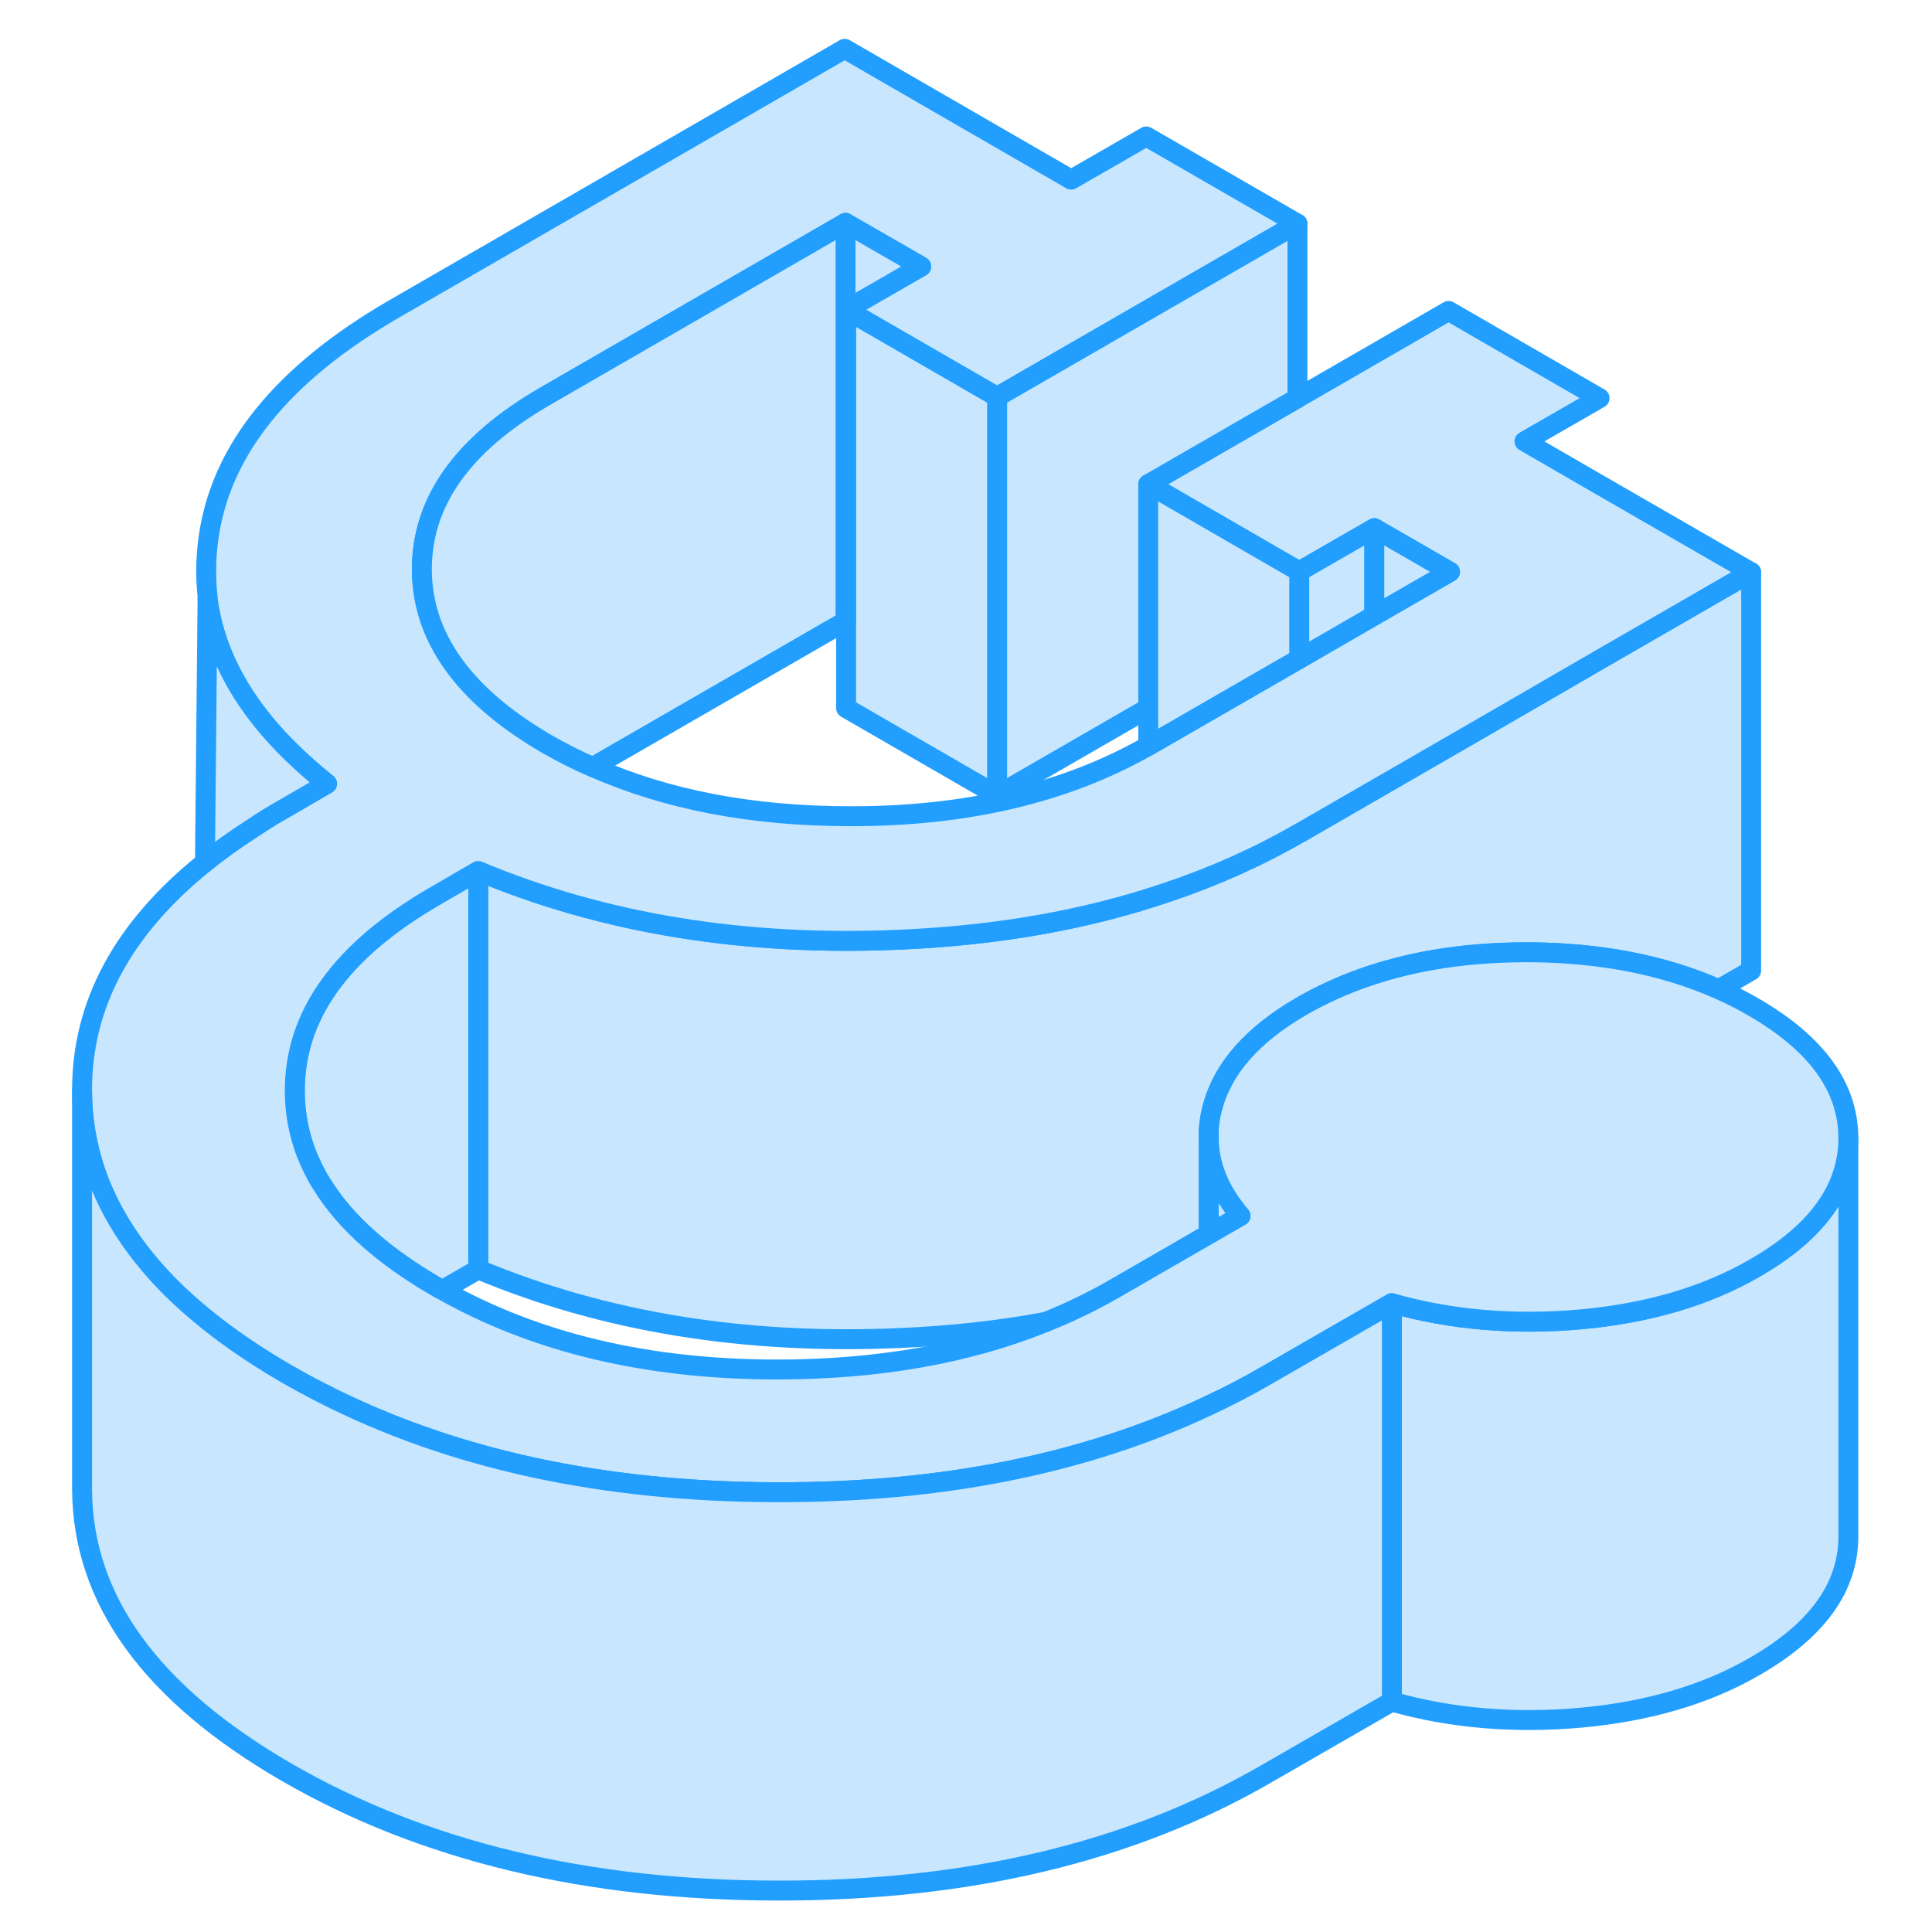 <svg width="48" height="48" viewBox="0 0 94 97" fill="#c8e7ff" xmlns="http://www.w3.org/2000/svg" stroke-width="1px" stroke-linecap="round" stroke-linejoin="round"><path d="M86.42 28.73V48.73L84.79 49.67C82.01 48.44 78.8 47.82 75.18 47.81C73.5 47.81 71.91 47.94 70.42 48.2C67.98 48.63 65.79 49.4 63.85 50.52C61.4 51.94 59.91 53.62 59.39 55.56C59.39 55.56 59.386 55.567 59.38 55.58C59.23 56.15 59.16 56.71 59.19 57.26V61.97L54.48 64.69C53.39 65.32 52.24 65.88 51.04 66.36C48.7 66.8 46.23 67.07 43.65 67.18C35.87 67.52 28.82 66.37 22.51 63.73V43.73C28.82 46.37 35.87 47.52 43.65 47.18C48.53 46.97 53 46.19 57.04 44.82C59.41 44.03 61.65 43.03 63.73 41.83C63.76 41.82 63.78 41.81 63.81 41.79L72.87 36.56L78.81 33.12L85.76 29.11L86.42 28.73Z" stroke="#229EFF" stroke-linejoin="round"/><path d="M60.789 61.05L59.19 61.97V57.26C59.23 58.58 59.759 59.84 60.789 61.05Z" stroke="#229EFF" stroke-linejoin="round"/><path d="M91.3 57.14V77.12C91.31 79.67 89.75 81.85 86.61 83.66C84.16 85.08 81.25 85.93 77.88 86.24C74.51 86.54 71.34 86.27 68.38 85.43V65.43C71.34 66.27 74.51 66.54 77.88 66.24C81.25 65.93 84.16 65.08 86.61 63.66C89.74 61.86 91.3 59.68 91.3 57.14Z" stroke="#229EFF" stroke-linejoin="round"/><path d="M22.51 43.73V63.73L20.71 64.77C20.62 64.73 20.54 64.68 20.45 64.63C17.78 63.09 15.85 61.38 14.68 59.49C14.54 59.28 14.42 59.07 14.31 58.85C13.64 57.58 13.31 56.23 13.3 54.8C13.28 50.98 15.63 47.71 20.34 44.99L20.63 44.82L22.51 43.73Z" stroke="#229EFF" stroke-linejoin="round"/><path d="M91.3 57.12V57.14C91.3 59.68 89.74 61.86 86.61 63.66C84.16 65.08 81.25 65.93 77.88 66.24C74.51 66.54 71.34 66.27 68.38 65.43L62.06 69.07C61.13 69.61 60.17 70.11 59.18 70.57C53 73.49 45.78 74.94 37.52 74.92C28.77 74.91 21.18 73.26 14.72 69.97C14.11 69.66 13.5 69.33 12.91 68.99C10.61 67.66 8.7 66.24 7.17 64.74C4.16 61.76 2.64 58.45 2.62 54.78C2.6 50.46 4.65 46.63 8.79 43.3C9.52 42.7 10.32 42.13 11.18 41.58C11.68 41.24 12.2 40.92 12.75 40.61L14.92 39.35C14.59 39.09 14.27 38.82 13.97 38.55C11 35.94 9.32 33.11 8.92 30.06V29.93C8.82 29.02 8.83 28.1 8.95 27.15C9.52 22.65 12.64 18.78 18.29 15.51L40.91 2.45L52.28 9.02L56.05 6.85L63.64 11.23L48.56 19.93L40.98 15.55L44.75 13.38L40.95 11.19L25.88 19.89C21.73 22.29 19.67 25.19 19.68 28.61C19.69 30.44 20.3 32.12 21.5 33.66C22.54 35 24.03 36.23 25.97 37.36C26.71 37.78 27.47 38.17 28.26 38.51C31.95 40.15 36.23 40.97 41.11 40.98C47.01 41 52.01 39.81 56.15 37.45C56.17 37.44 56.2 37.42 56.22 37.41L63.73 33.08L67.5 30.9L71.3 28.71L67.5 26.52L63.73 28.69L63.64 28.64L56.15 24.31L63.64 19.99L71.23 15.61L78.81 19.99L75.04 22.16L78.81 24.34L86.42 28.73L85.76 29.11L78.81 33.12L72.87 36.56L63.81 41.79C63.81 41.79 63.76 41.82 63.73 41.83C61.65 43.03 59.41 44.03 57.04 44.82C53 46.19 48.53 46.97 43.65 47.18C35.87 47.52 28.82 46.37 22.51 43.73L20.63 44.82L20.34 44.99C15.63 47.71 13.28 50.98 13.3 54.8C13.31 56.23 13.64 57.58 14.31 58.85C14.42 59.07 14.54 59.28 14.68 59.49C15.85 61.38 17.78 63.09 20.45 64.63C20.54 64.68 20.62 64.73 20.71 64.77C25.4 67.42 30.99 68.75 37.48 68.76C42.56 68.76 47.09 67.97 51.04 66.36C52.24 65.88 53.39 65.32 54.48 64.69L59.19 61.97L60.79 61.05C59.76 59.84 59.23 58.58 59.19 57.26C59.16 56.71 59.23 56.15 59.38 55.58C59.38 55.58 59.384 55.573 59.39 55.56C59.91 53.62 61.4 51.94 63.85 50.52C65.79 49.4 67.98 48.63 70.42 48.2C71.91 47.94 73.5 47.81 75.18 47.81C78.8 47.82 82.01 48.44 84.79 49.67C85.39 49.94 85.98 50.23 86.54 50.56C89.7 52.39 91.29 54.57 91.3 57.12Z" stroke="#229EFF" stroke-linejoin="round"/><path d="M63.641 11.23V19.99L56.151 24.31V35.55L48.56 39.93V19.93L63.641 11.23Z" stroke="#229EFF" stroke-linejoin="round"/><path d="M67.501 26.52V30.9L63.73 33.08V28.69L67.501 26.52Z" stroke="#229EFF" stroke-linejoin="round"/><path d="M71.3 28.71L67.5 30.9V26.52L71.3 28.71Z" stroke="#229EFF" stroke-linejoin="round"/><path d="M63.73 28.69V33.08L56.22 37.41C56.22 37.41 56.17 37.44 56.15 37.45V24.31L63.64 28.64L63.73 28.69Z" stroke="#229EFF" stroke-linejoin="round"/><path d="M48.56 19.93V39.93L40.98 35.55V15.55L48.56 19.93Z" stroke="#229EFF" stroke-linejoin="round"/><path d="M44.75 13.38L40.98 15.55V31.21L40.95 31.19V11.19L44.75 13.38Z" stroke="#229EFF" stroke-linejoin="round"/><path d="M40.951 11.19V31.19L28.261 38.51C27.471 38.17 26.711 37.78 25.971 37.36C24.031 36.23 22.541 35 21.501 33.66C20.301 32.12 19.691 30.44 19.681 28.61C19.671 25.19 21.731 22.29 25.881 19.89L40.951 11.19Z" stroke="#229EFF" stroke-linejoin="round"/><path d="M14.92 39.35L12.75 40.61C12.2 40.92 11.68 41.24 11.18 41.58C10.32 42.13 9.52 42.7 8.79 43.3L8.92 30.06C9.32 33.11 11 35.94 13.97 38.55C14.27 38.82 14.59 39.09 14.92 39.35Z" stroke="#229EFF" stroke-linejoin="round"/><path d="M68.38 65.43V85.43L62.06 89.07C55.28 92.99 47.1 94.94 37.52 94.92C27.94 94.91 19.74 92.93 12.91 88.99C6.08 85.04 2.65 80.31 2.62 74.78V54.78C2.64 58.45 4.16 61.76 7.17 64.74C8.7 66.24 10.61 67.66 12.91 68.99C13.5 69.33 14.11 69.66 14.72 69.97C21.18 73.26 28.77 74.91 37.52 74.92C45.78 74.94 53 73.49 59.18 70.57C60.17 70.11 61.13 69.61 62.06 69.07L68.38 65.43Z" stroke="#229EFF" stroke-linejoin="round"/><path d="M59.19 57.26V57.02" stroke="#229EFF" stroke-linejoin="round"/></svg>